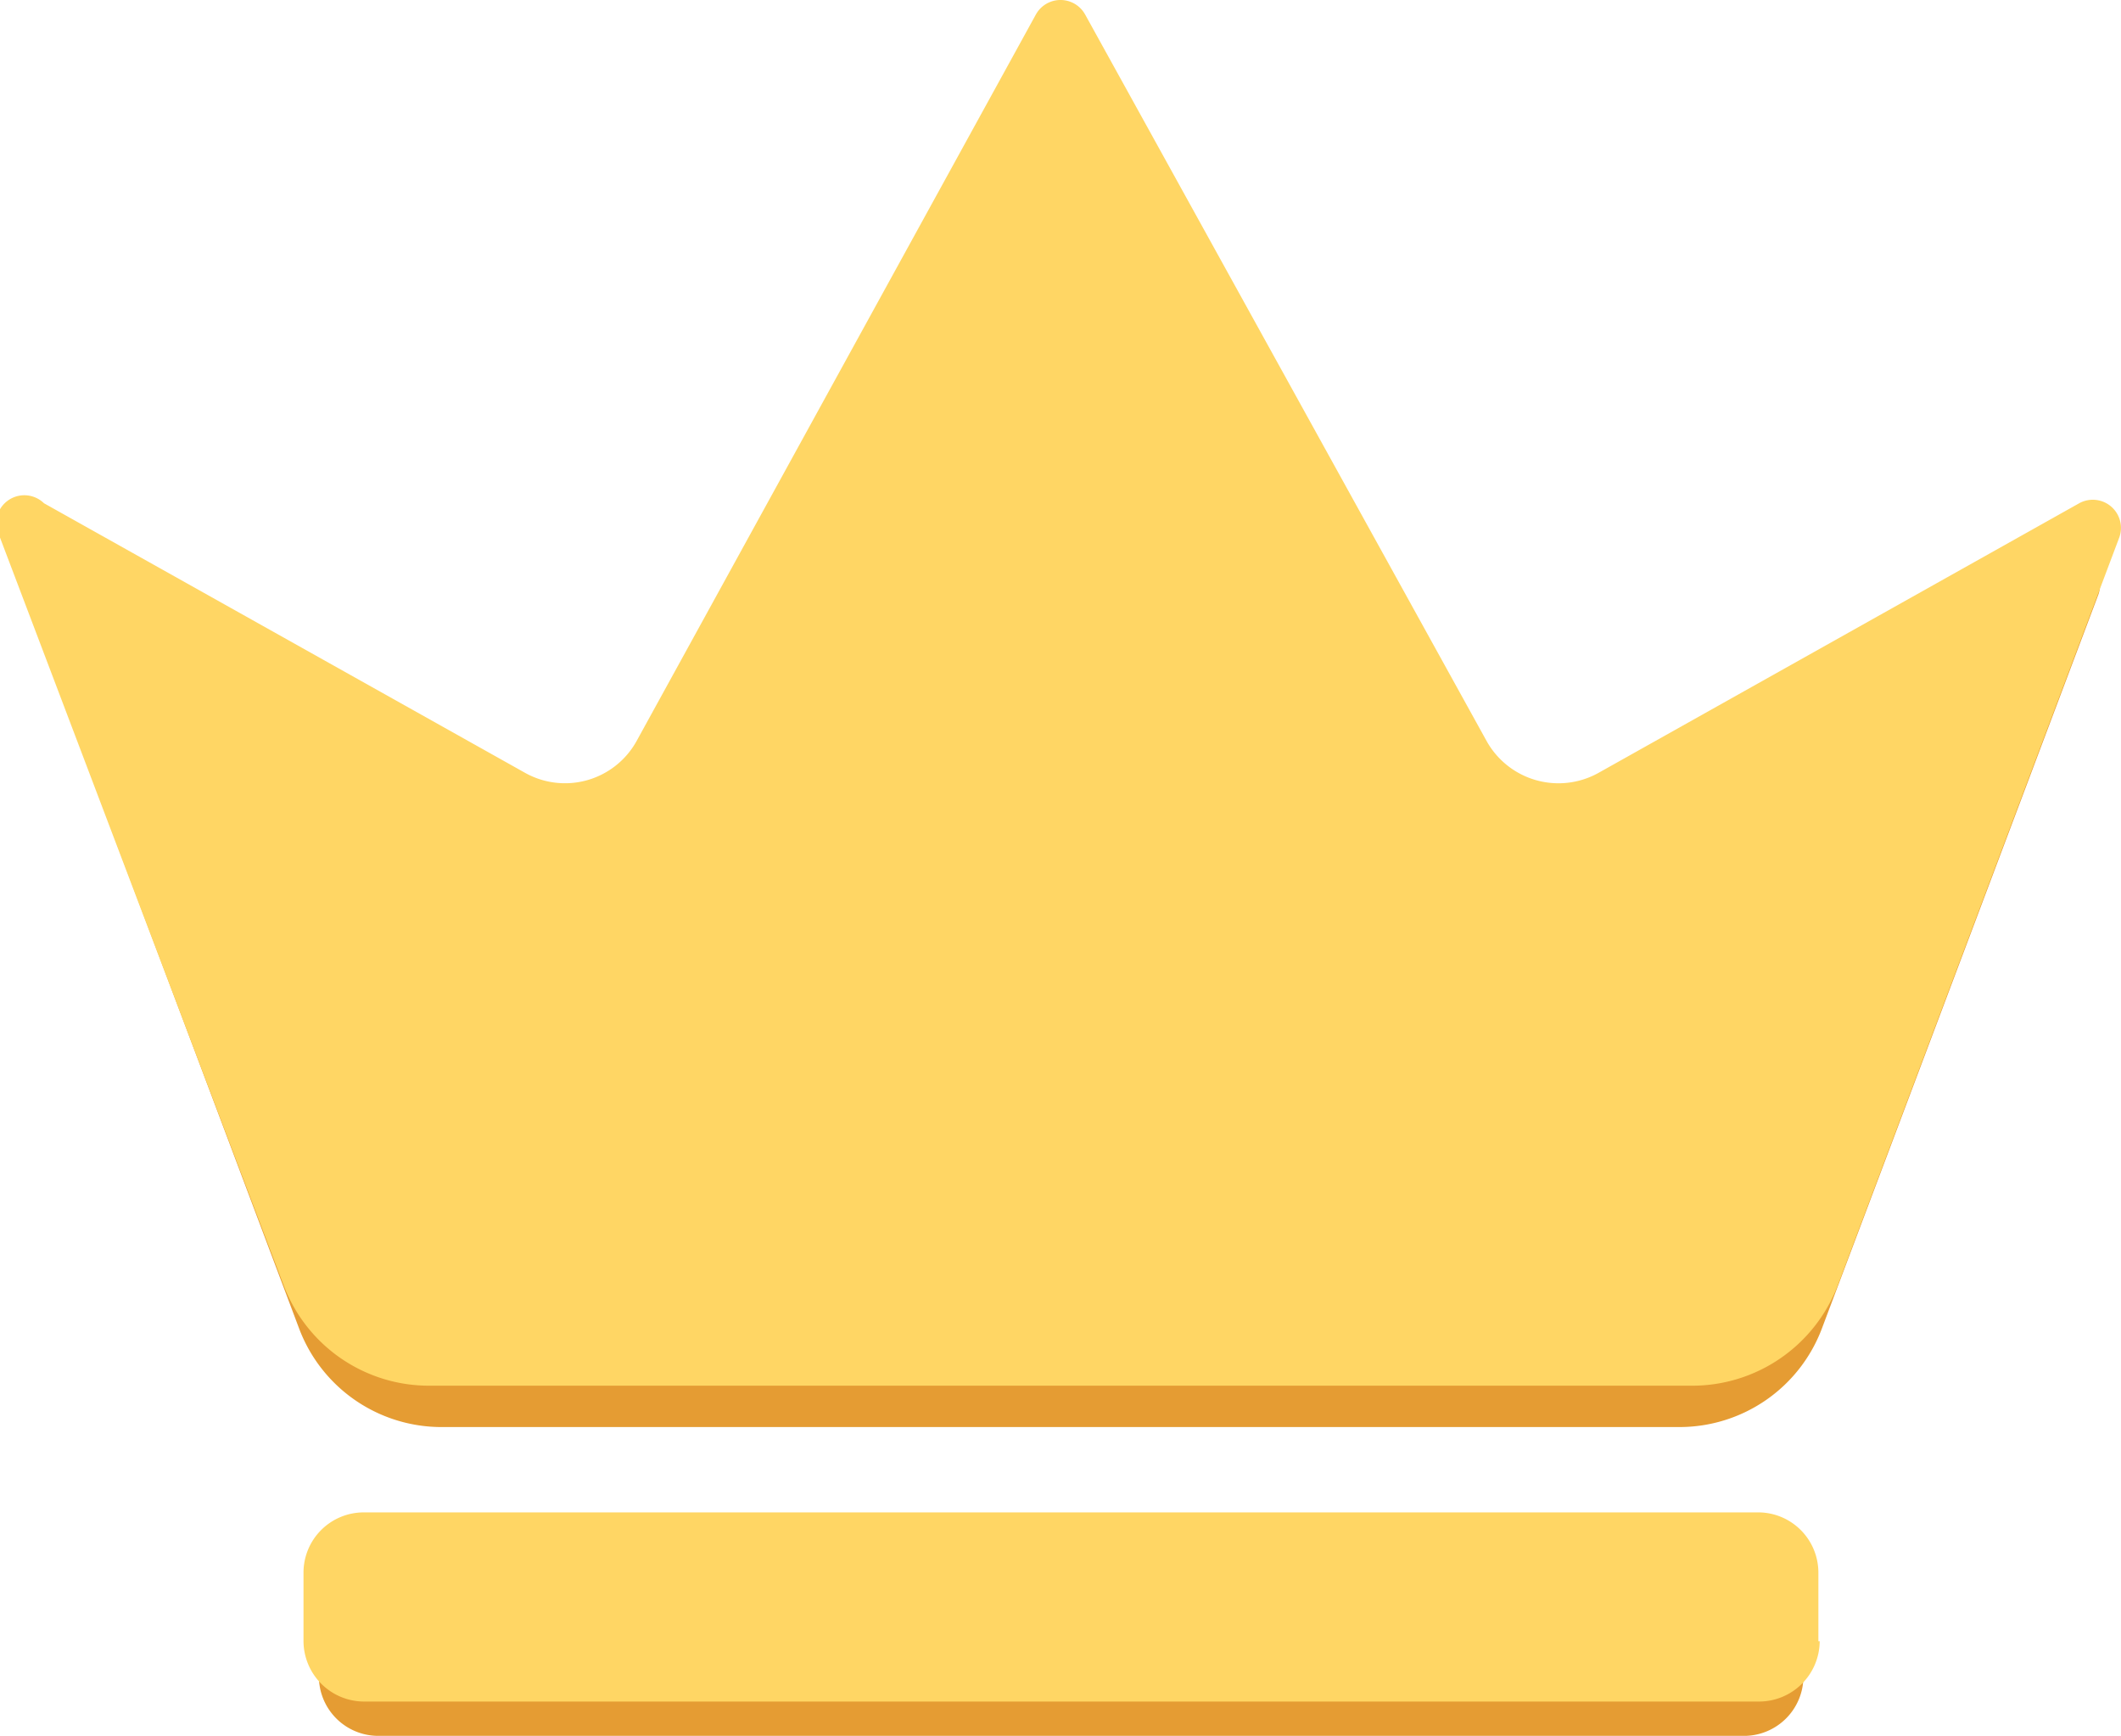 <svg xmlns="http://www.w3.org/2000/svg" xmlns:xlink="http://www.w3.org/1999/xlink" viewBox="0 0 48.22 39.46"><defs><style>.cls-1{fill:#e59c33;}.cls-2{fill:url(#radial-gradient);}</style><radialGradient id="radial-gradient" cx="-113.85" cy="-37.86" r="0.9" gradientUnits="userSpaceOnUse"><stop offset="0" stop-color="#ffcc41"/><stop offset="1" stop-color="#ffd664"/></radialGradient></defs><g id="Layer_2" data-name="Layer 2"><g id="Layer_1-2" data-name="Layer 1"><path class="cls-1" d="M36.09,18.77l10.72-6a.62.62,0,0,1,.89.76L41.42,30.2a3.46,3.46,0,0,1-3.24,2.24H10A3.46,3.46,0,0,1,6.8,30.2L.53,13.53a.62.62,0,0,1,.89-.76l10.71,6a1.83,1.83,0,0,0,2.49-.71l9-16.18a.62.62,0,0,1,1.09,0l9,16.18A1.82,1.82,0,0,0,36.09,18.77ZM41,38.11V36.59a1.34,1.34,0,0,0-1.34-1.34H8.59a1.34,1.34,0,0,0-1.34,1.34v1.52a1.35,1.35,0,0,0,1.34,1.35H39.68A1.35,1.35,0,0,0,41,38.11Z"/><path class="cls-2" d="M36.34,17.57l10.93-6.13a.64.64,0,0,1,.91.78l-6.4,17a3.54,3.54,0,0,1-3.31,2.28H9.76a3.53,3.53,0,0,1-3.31-2.28L0,12.22A.64.64,0,0,1,1,11.44l10.94,6.13a1.86,1.86,0,0,0,2.53-.72L23.55.33a.64.64,0,0,1,1.12,0L33.8,16.85A1.87,1.87,0,0,0,36.34,17.57Zm5,19.74V35.75A1.37,1.37,0,0,0,40,34.38H8.27A1.37,1.37,0,0,0,6.9,35.75v1.56a1.38,1.38,0,0,0,1.37,1.37H40A1.38,1.38,0,0,0,41.37,37.31Z"/></g></g></svg>
